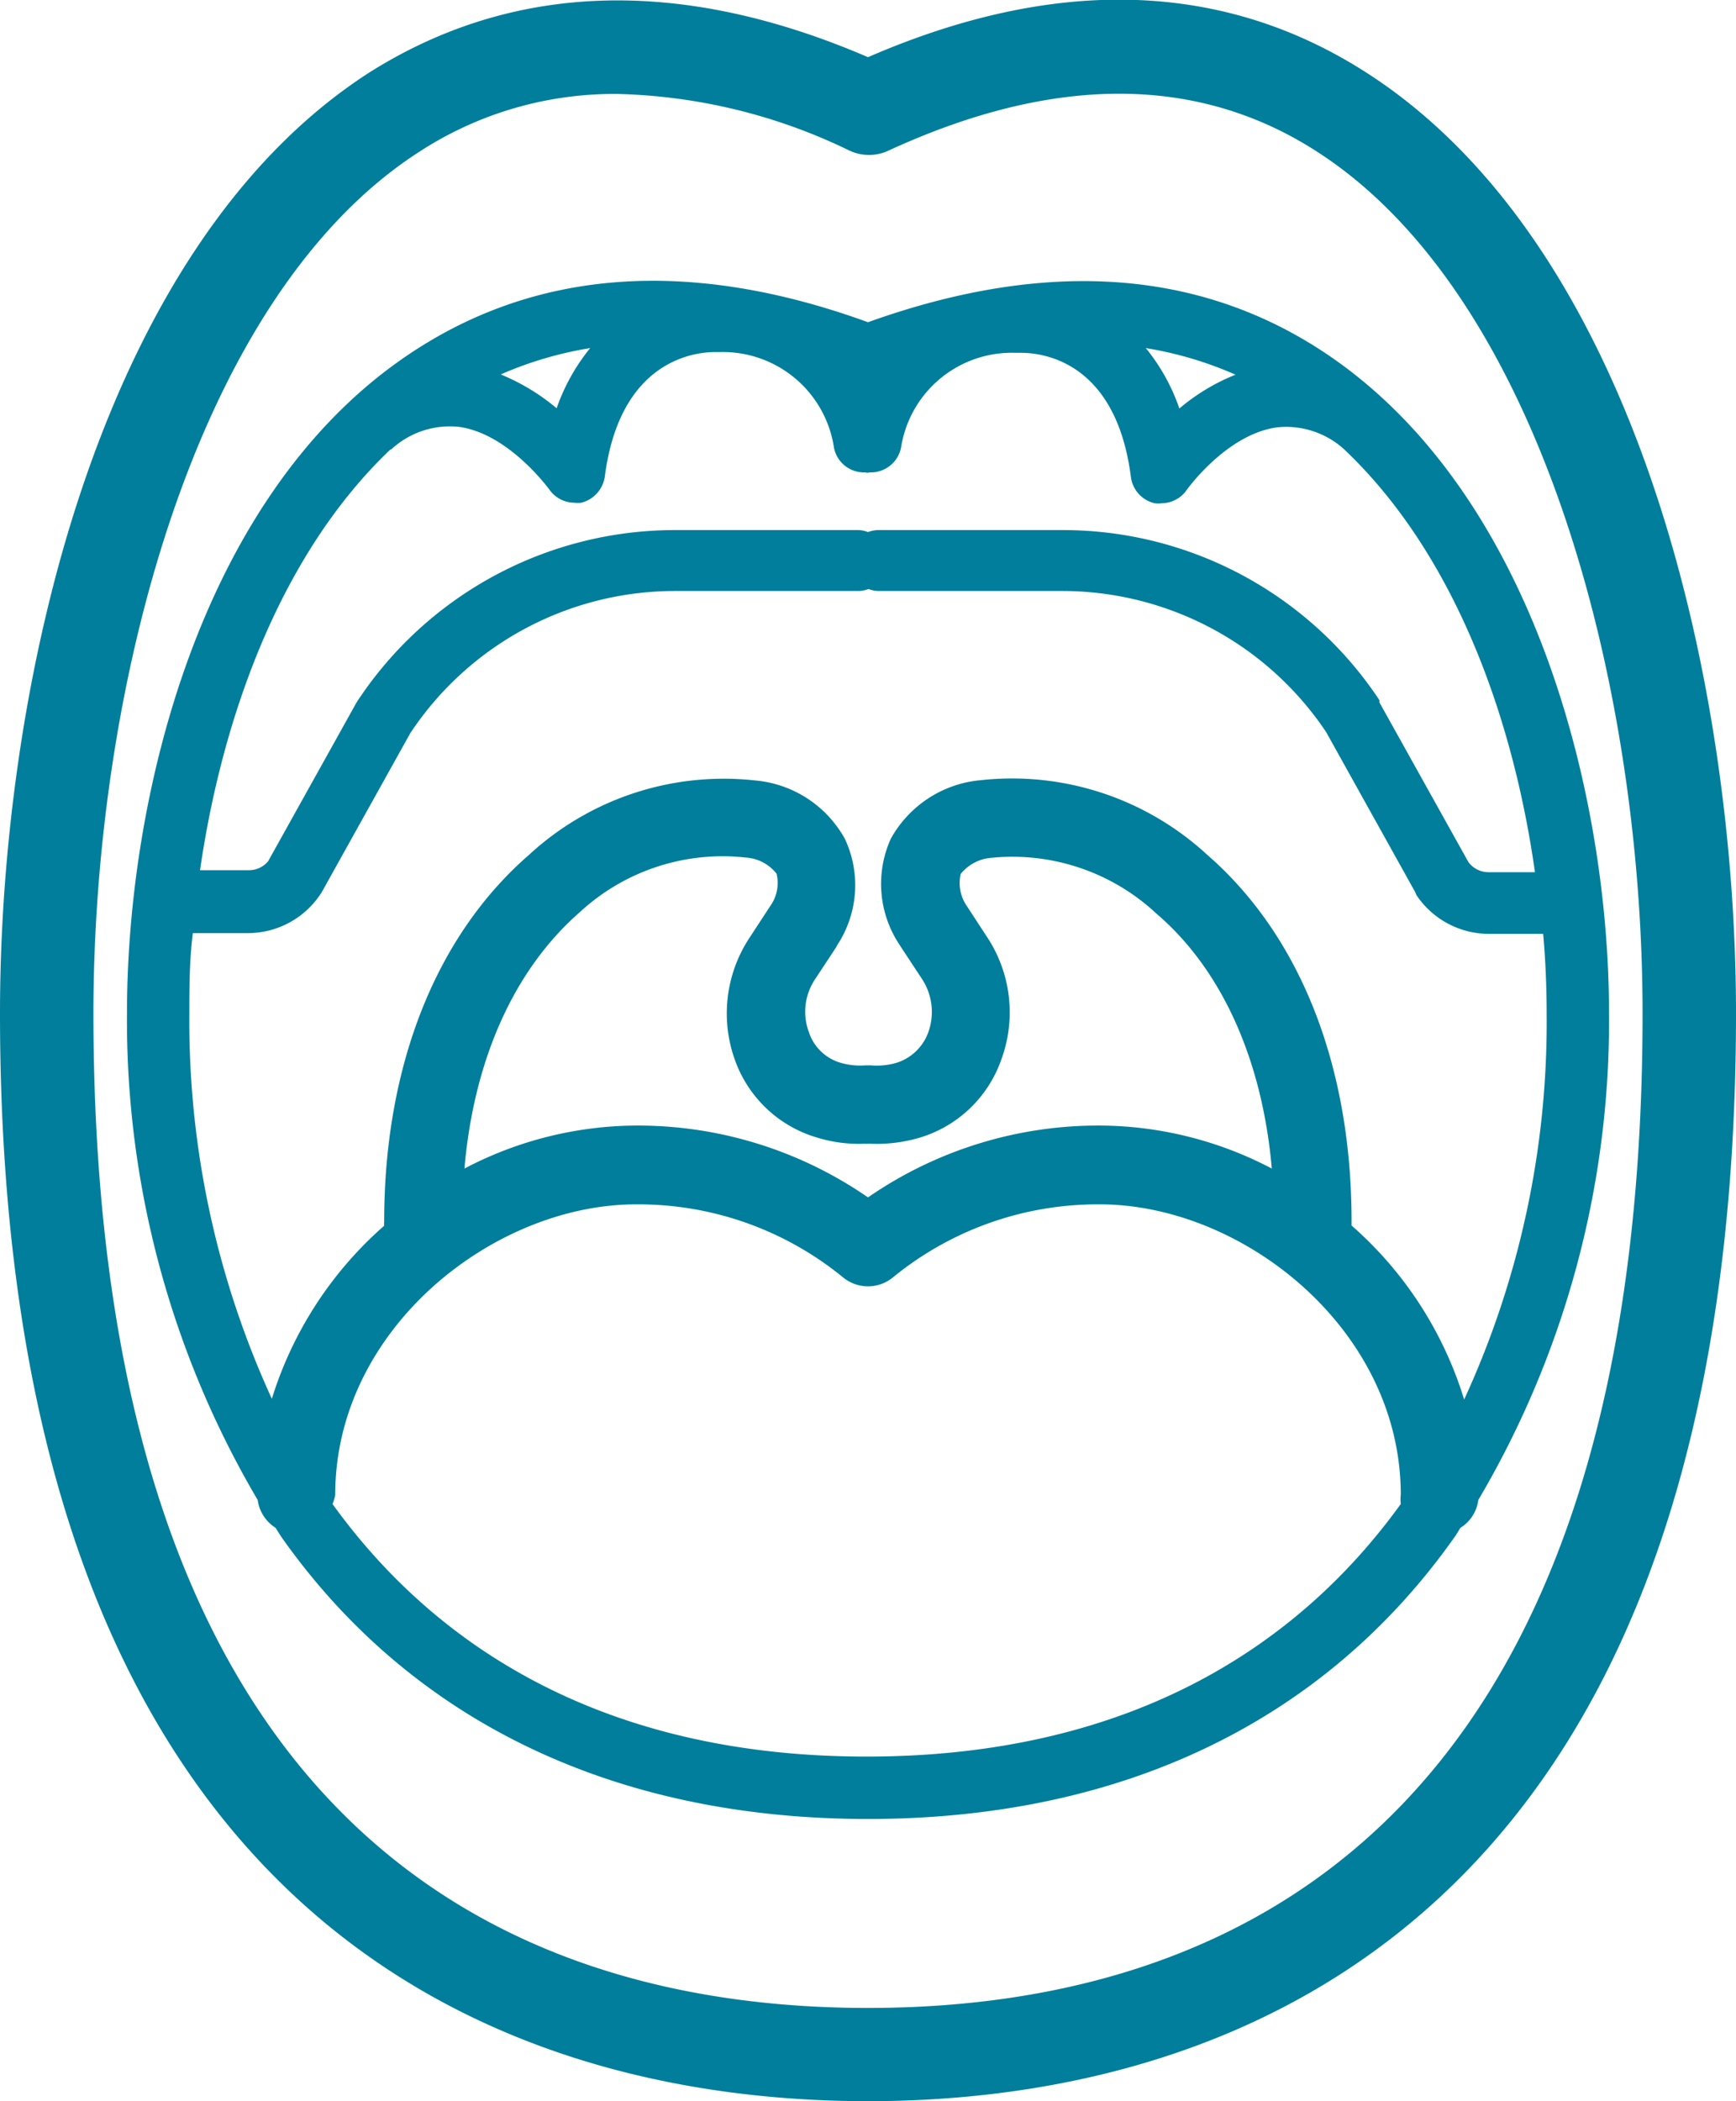 <svg xmlns="http://www.w3.org/2000/svg" viewBox="0 0 69.86 84.51"><defs><style>.cls-1{fill:#007e9b;}</style></defs><title>Asset 3infographic-0</title><g id="Layer_2" data-name="Layer 2"><g id="Layer_1-2" data-name="Layer 1"><path class="cls-1" d="M34.93,84.51c13,0,34.93-5.68,34.93-43.75C69.86,27.71,66,10,55,2.93,49.28-.75,42.53-1,34.93,2.3c-7.59-3.27-14.35-3-20.09.63C3.89,10,0,27.71,0,40.76,0,78.83,21.89,84.51,34.93,84.51ZM16.88,6.1a14.38,14.38,0,0,1,8-2.32,22.54,22.54,0,0,1,9.31,2.28,1.85,1.85,0,0,0,1.56,0C42.39,3,48.2,3,53,6.1,62.05,11.92,66.1,27.7,66.1,40.76c0,33.06-16.95,40-31.17,40s-31.17-6.93-31.17-40C3.76,27.7,7.82,11.92,16.88,6.1Z"/><path class="cls-1" d="M34.93,73.16c10.18,0,18.33-3.9,23.57-11.29.1-.13.18-.28.27-.42a1.55,1.55,0,0,0,.72-1.12,37.89,37.89,0,0,0,5.26-19.57c0-8.62-2.93-20.7-11.17-26.39-5.16-3.56-11.43-4-18.65-1.41-7.21-2.62-13.48-2.15-18.65,1.41C8,20.06,5.11,32.14,5.11,40.76a38,38,0,0,0,5.26,19.57,1.58,1.58,0,0,0,.72,1.12c.09.14.18.29.27.42C16.6,69.26,24.75,73.16,34.93,73.16ZM49.72,15.07a8.18,8.18,0,0,0-2.26,1.36A7.91,7.91,0,0,0,46.11,14,14.84,14.84,0,0,1,49.72,15.07ZM23.75,14a8,8,0,0,0-1.35,2.42,8.53,8.53,0,0,0-2.25-1.36A14.91,14.91,0,0,1,23.75,14Zm-8,4.07a3.47,3.47,0,0,1,2.73-.9c2,.28,3.6,2.49,3.62,2.51a1.24,1.24,0,0,0,1,.54,1.36,1.36,0,0,0,.29,0,1.27,1.27,0,0,0,.95-1.06c.66-5.07,4.13-5,4.5-5H29A4.52,4.52,0,0,1,33.56,18a1.23,1.23,0,0,0,1.25,1A.35.35,0,0,0,35,19,.27.27,0,0,0,35,19a1.24,1.24,0,0,0,1.26-1,4.51,4.51,0,0,1,4.57-3.81H41c.39,0,3.86-.1,4.51,5a1.25,1.25,0,0,0,.95,1.05,1,1,0,0,0,.3,0,1.24,1.24,0,0,0,1-.54s1.59-2.23,3.62-2.51a3.47,3.47,0,0,1,2.72.89c4.47,4.24,6.8,10.84,7.67,17H59.89a1,1,0,0,1-.8-.41l-3.58-6.42a.41.41,0,0,0,0-.09,15.28,15.28,0,0,0-12.73-6.84H35.31a1.23,1.23,0,0,0-.38.08,1.17,1.17,0,0,0-.38-.08H27.14a15.31,15.31,0,0,0-12.79,6.93l-3.56,6.39A1,1,0,0,1,10,35H8.05C8.93,28.91,11.26,22.31,15.71,18.08ZM10.94,56.26a36.41,36.41,0,0,1-3.32-15.5c0-1,0-2.12.14-3.23H10a3.51,3.51,0,0,0,2.95-1.65l3.56-6.39a12.78,12.78,0,0,1,10.65-5.72h7.41a1.17,1.17,0,0,0,.38-.08,1.23,1.23,0,0,0,.38.08h7.42a12.78,12.78,0,0,1,10.62,5.68l3.58,6.43L57,36a3.51,3.51,0,0,0,2.91,1.56H62.1c.1,1.11.14,2.2.14,3.23a36.27,36.27,0,0,1-3.32,15.5,15.23,15.23,0,0,0-4.53-7c0-.05,0-.11,0-.16,0-6.25-2.06-11.49-5.81-14.75a11.58,11.58,0,0,0-9.12-3,4.6,4.6,0,0,0-3.61,2.35A4.41,4.41,0,0,0,36.2,38l.07.11.85,1.29a2.42,2.42,0,0,1,.24,2.11,2,2,0,0,1-1.26,1.23,2.83,2.83,0,0,1-1.05.11h-.24a2.78,2.78,0,0,1-1-.11,1.9,1.9,0,0,1-1.26-1.23,2.35,2.35,0,0,1,.24-2.11l.85-1.29.06-.11A4.38,4.38,0,0,0,34,33.74a4.58,4.58,0,0,0-3.61-2.35,11.56,11.56,0,0,0-9.11,3c-3.75,3.26-5.82,8.5-5.82,14.75a.88.88,0,0,0,0,.16A15.25,15.25,0,0,0,10.94,56.26ZM29.56,42.59a5,5,0,0,0,3.31,3.16A5.68,5.68,0,0,0,34.8,46a.55.55,0,0,0,.13,0H35a6.1,6.1,0,0,0,2-.24,5,5,0,0,0,3.3-3.16,5.49,5.49,0,0,0-.57-4.9l-.81-1.24a1.63,1.63,0,0,1-.26-1.31,1.76,1.76,0,0,1,1.25-.65,8.49,8.49,0,0,1,6.62,2.24C49.18,39,50.8,42.65,51.18,47a15,15,0,0,0-6.9-1.73,16.3,16.3,0,0,0-9.35,2.89,16.29,16.29,0,0,0-9.34-2.89A15,15,0,0,0,18.69,47c.38-4.39,2-8,4.64-10.31A8.46,8.46,0,0,1,30,34.49a1.71,1.71,0,0,1,1.25.65,1.59,1.59,0,0,1-.26,1.31l-.81,1.24A5.52,5.52,0,0,0,29.56,42.59ZM13.49,60.12c0-6.68,6.38-11.68,12.1-11.68a13,13,0,0,1,8.34,2.94,1.58,1.58,0,0,0,2,0,13,13,0,0,1,8.34-2.94c5.71,0,12.1,5,12.1,11.68a1.5,1.5,0,0,0,0,.37c-4.29,5.95-11.19,10.16-21.5,10.16s-17.2-4.21-21.49-10.16A1.5,1.5,0,0,0,13.49,60.12Z"/></g></g></svg>